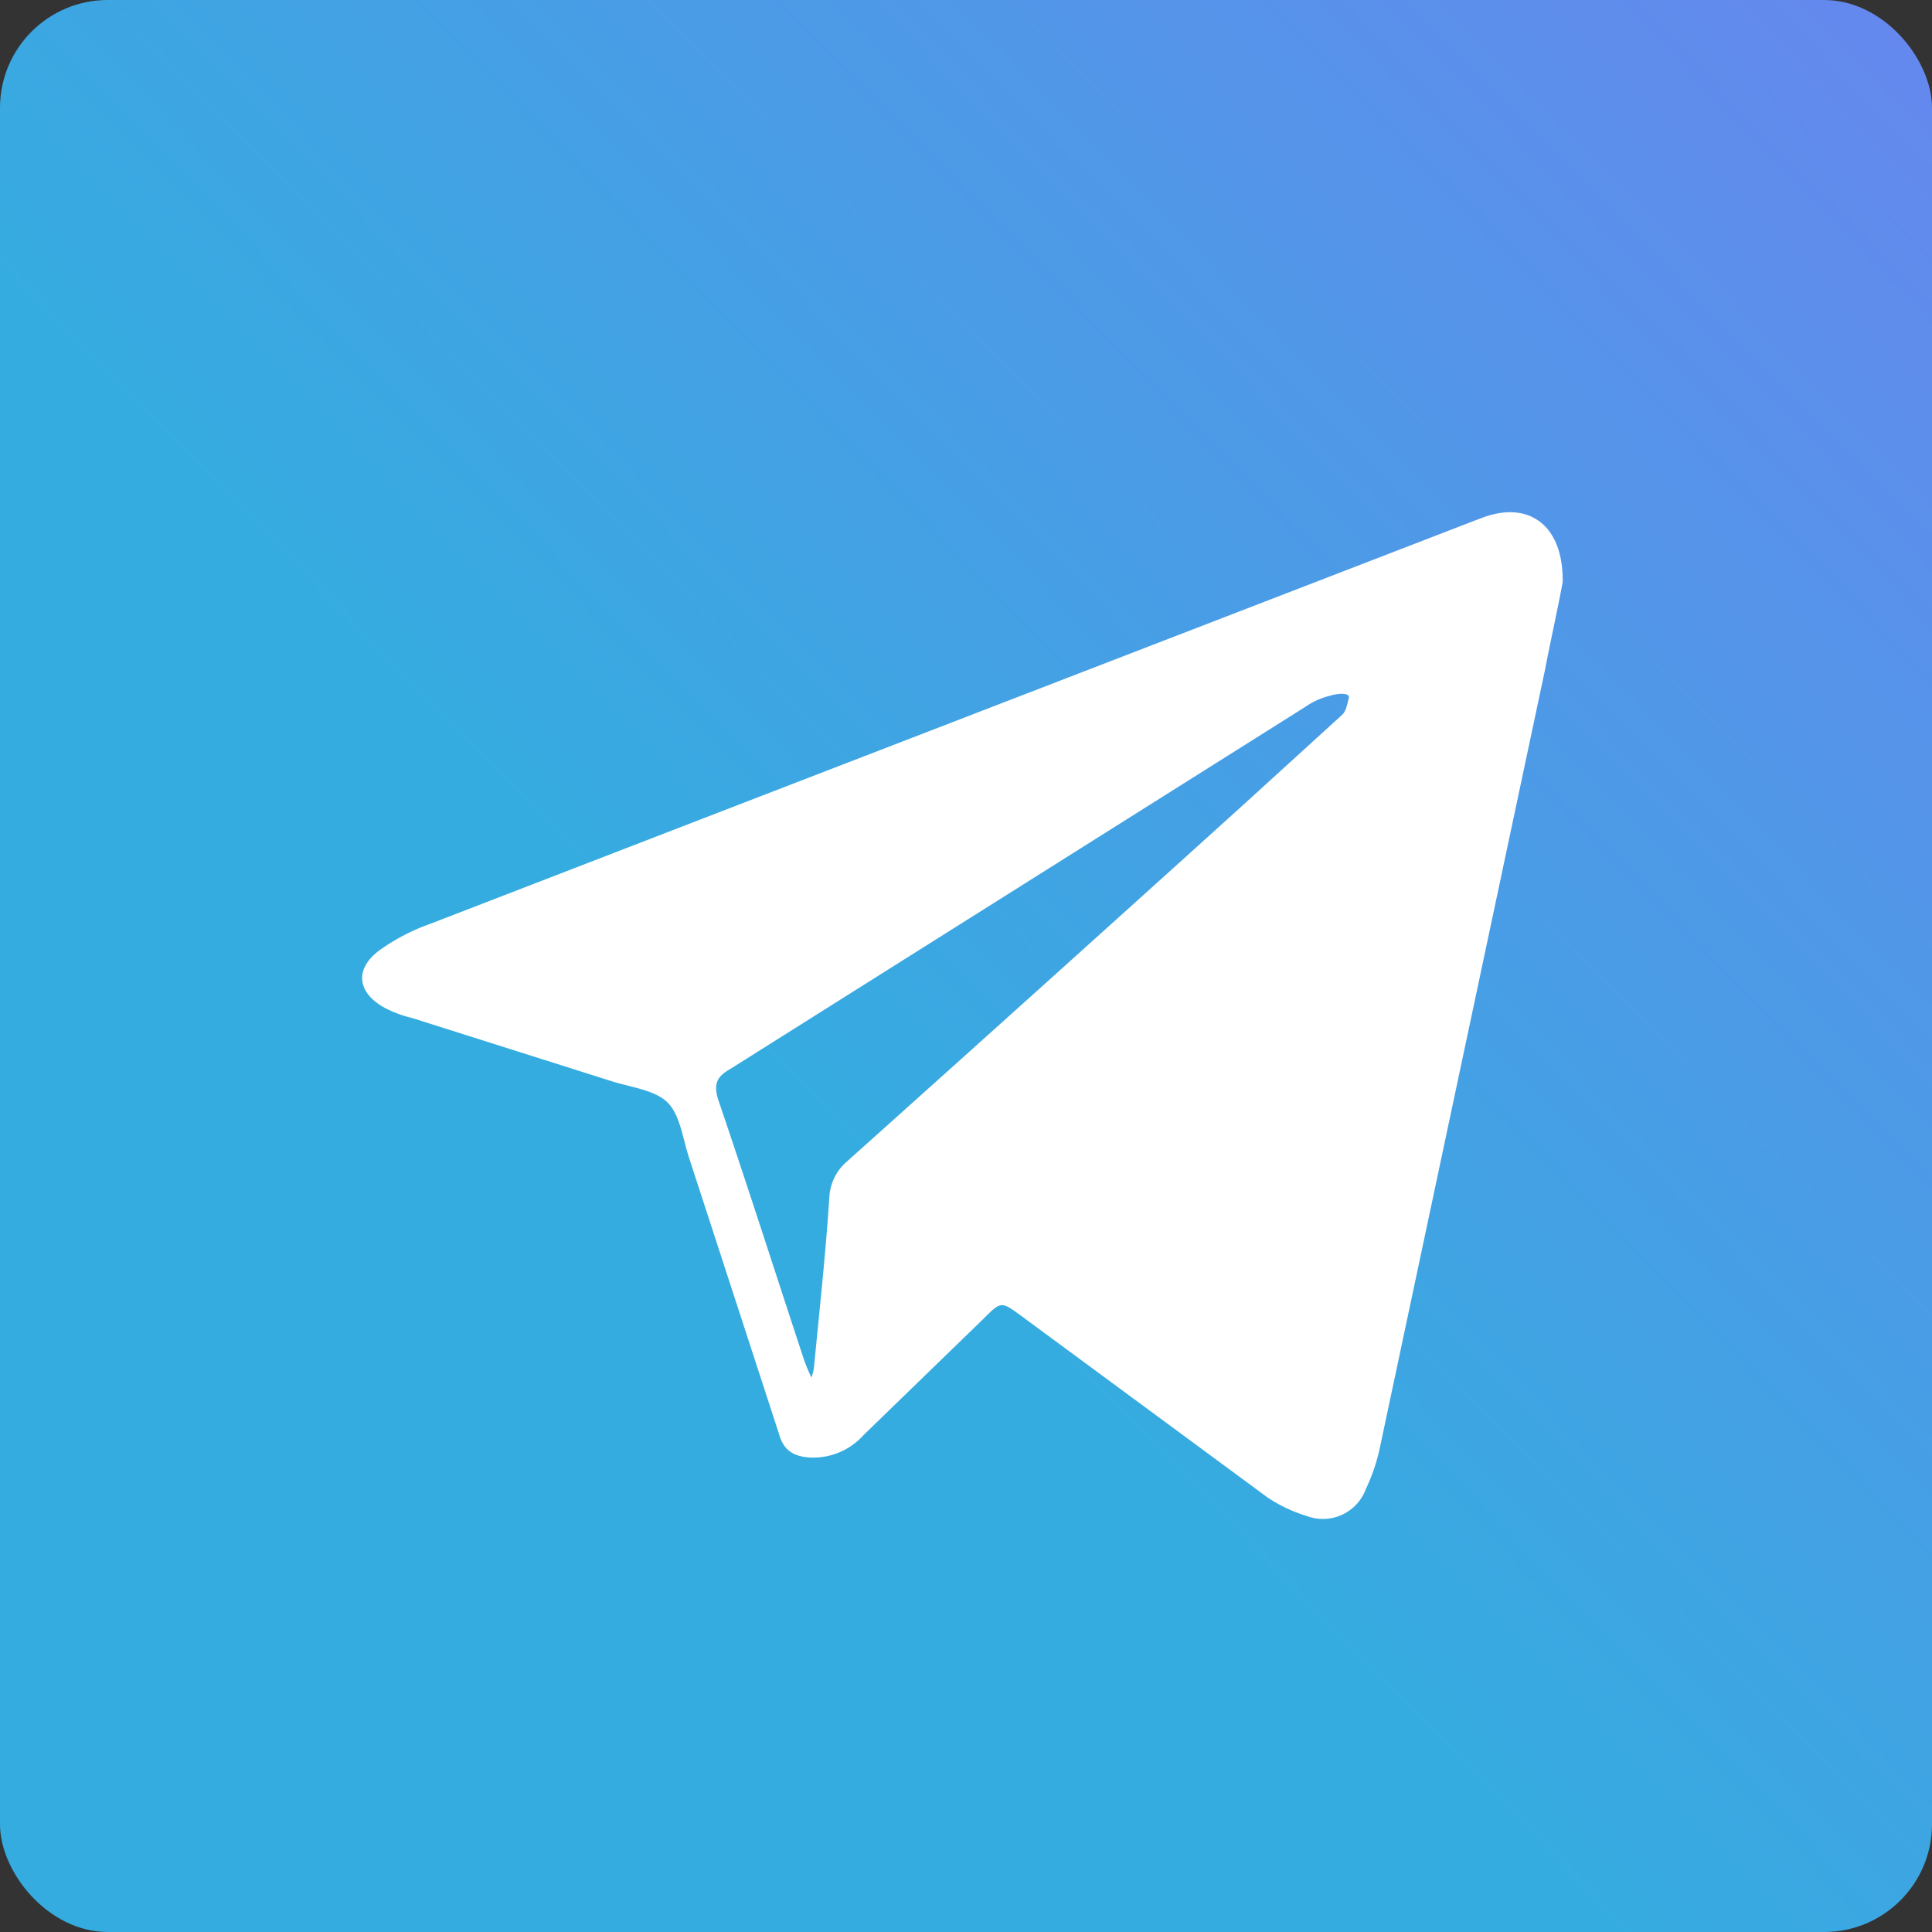 <svg xmlns="http://www.w3.org/2000/svg" xmlns:xlink="http://www.w3.org/1999/xlink" viewBox="0 0 215 215"><rect x="0" y="0" width="215" height="215" fill="#333333" stroke="none"/><defs><style>.cls-1{fill:url(#linear-gradient);}.cls-2{fill:#fff;}</style><linearGradient id="linear-gradient" x1="213.69" y1="3.99" x2="11.23" y2="201.34" gradientUnits="userSpaceOnUse"><stop offset="0" stop-color="#6588ee"/><stop offset="0.61" stop-color="#35ace0"/><stop offset="1" stop-color="#35ace0"/></linearGradient></defs><g id="Layer_2" data-name="Layer 2"><g id="Layer_1-2" data-name="Layer 1"><rect class="cls-1" width="215" height="215" rx="12"/><path class="cls-2" d="M173.9,64.8c-.5,2.7-1.3,6.3-2,9.9l-18.3,86.2a20.8,20.8,0,0,1-1.6,4.8,5.1,5.1,0,0,1-6.6,3,16.3,16.3,0,0,1-4.4-2.1l-27.4-20.2c-2.2-1.6-2.2-1.6-4.2.4L96.1,159.7a7.5,7.5,0,0,1-5.9,2.5c-1.9-.1-3-.8-3.5-2.6l-10-30.7c-.7-2.1-1-4.8-2.4-6.2s-4.1-1.7-6.3-2.4l-22.1-7a13.3,13.3,0,0,1-3-1.1c-3.2-1.7-3.5-4.4-.6-6.5a22.9,22.9,0,0,1,5.6-2.9L80,90.4l84.2-32.5.8-.3C170.1,55.7,174,58.4,173.9,64.8ZM90.3,153.3a5.3,5.3,0,0,0,.3-1.3c.6-6.3,1.3-12.6,1.7-18.9a5.6,5.6,0,0,1,1.9-3.8q22-19.7,43.9-39.5l11.2-10.2c.5-.4.6-1.2.8-1.9s-1.4-.5-2-.3a8.4,8.4,0,0,0-2.9,1.3L81.2,119c-1.4.8-1.8,1.6-1.3,3.3,3.3,9.7,6.4,19.4,9.6,29.1A20.5,20.5,0,0,0,90.3,153.3Z"/></g></g></svg>